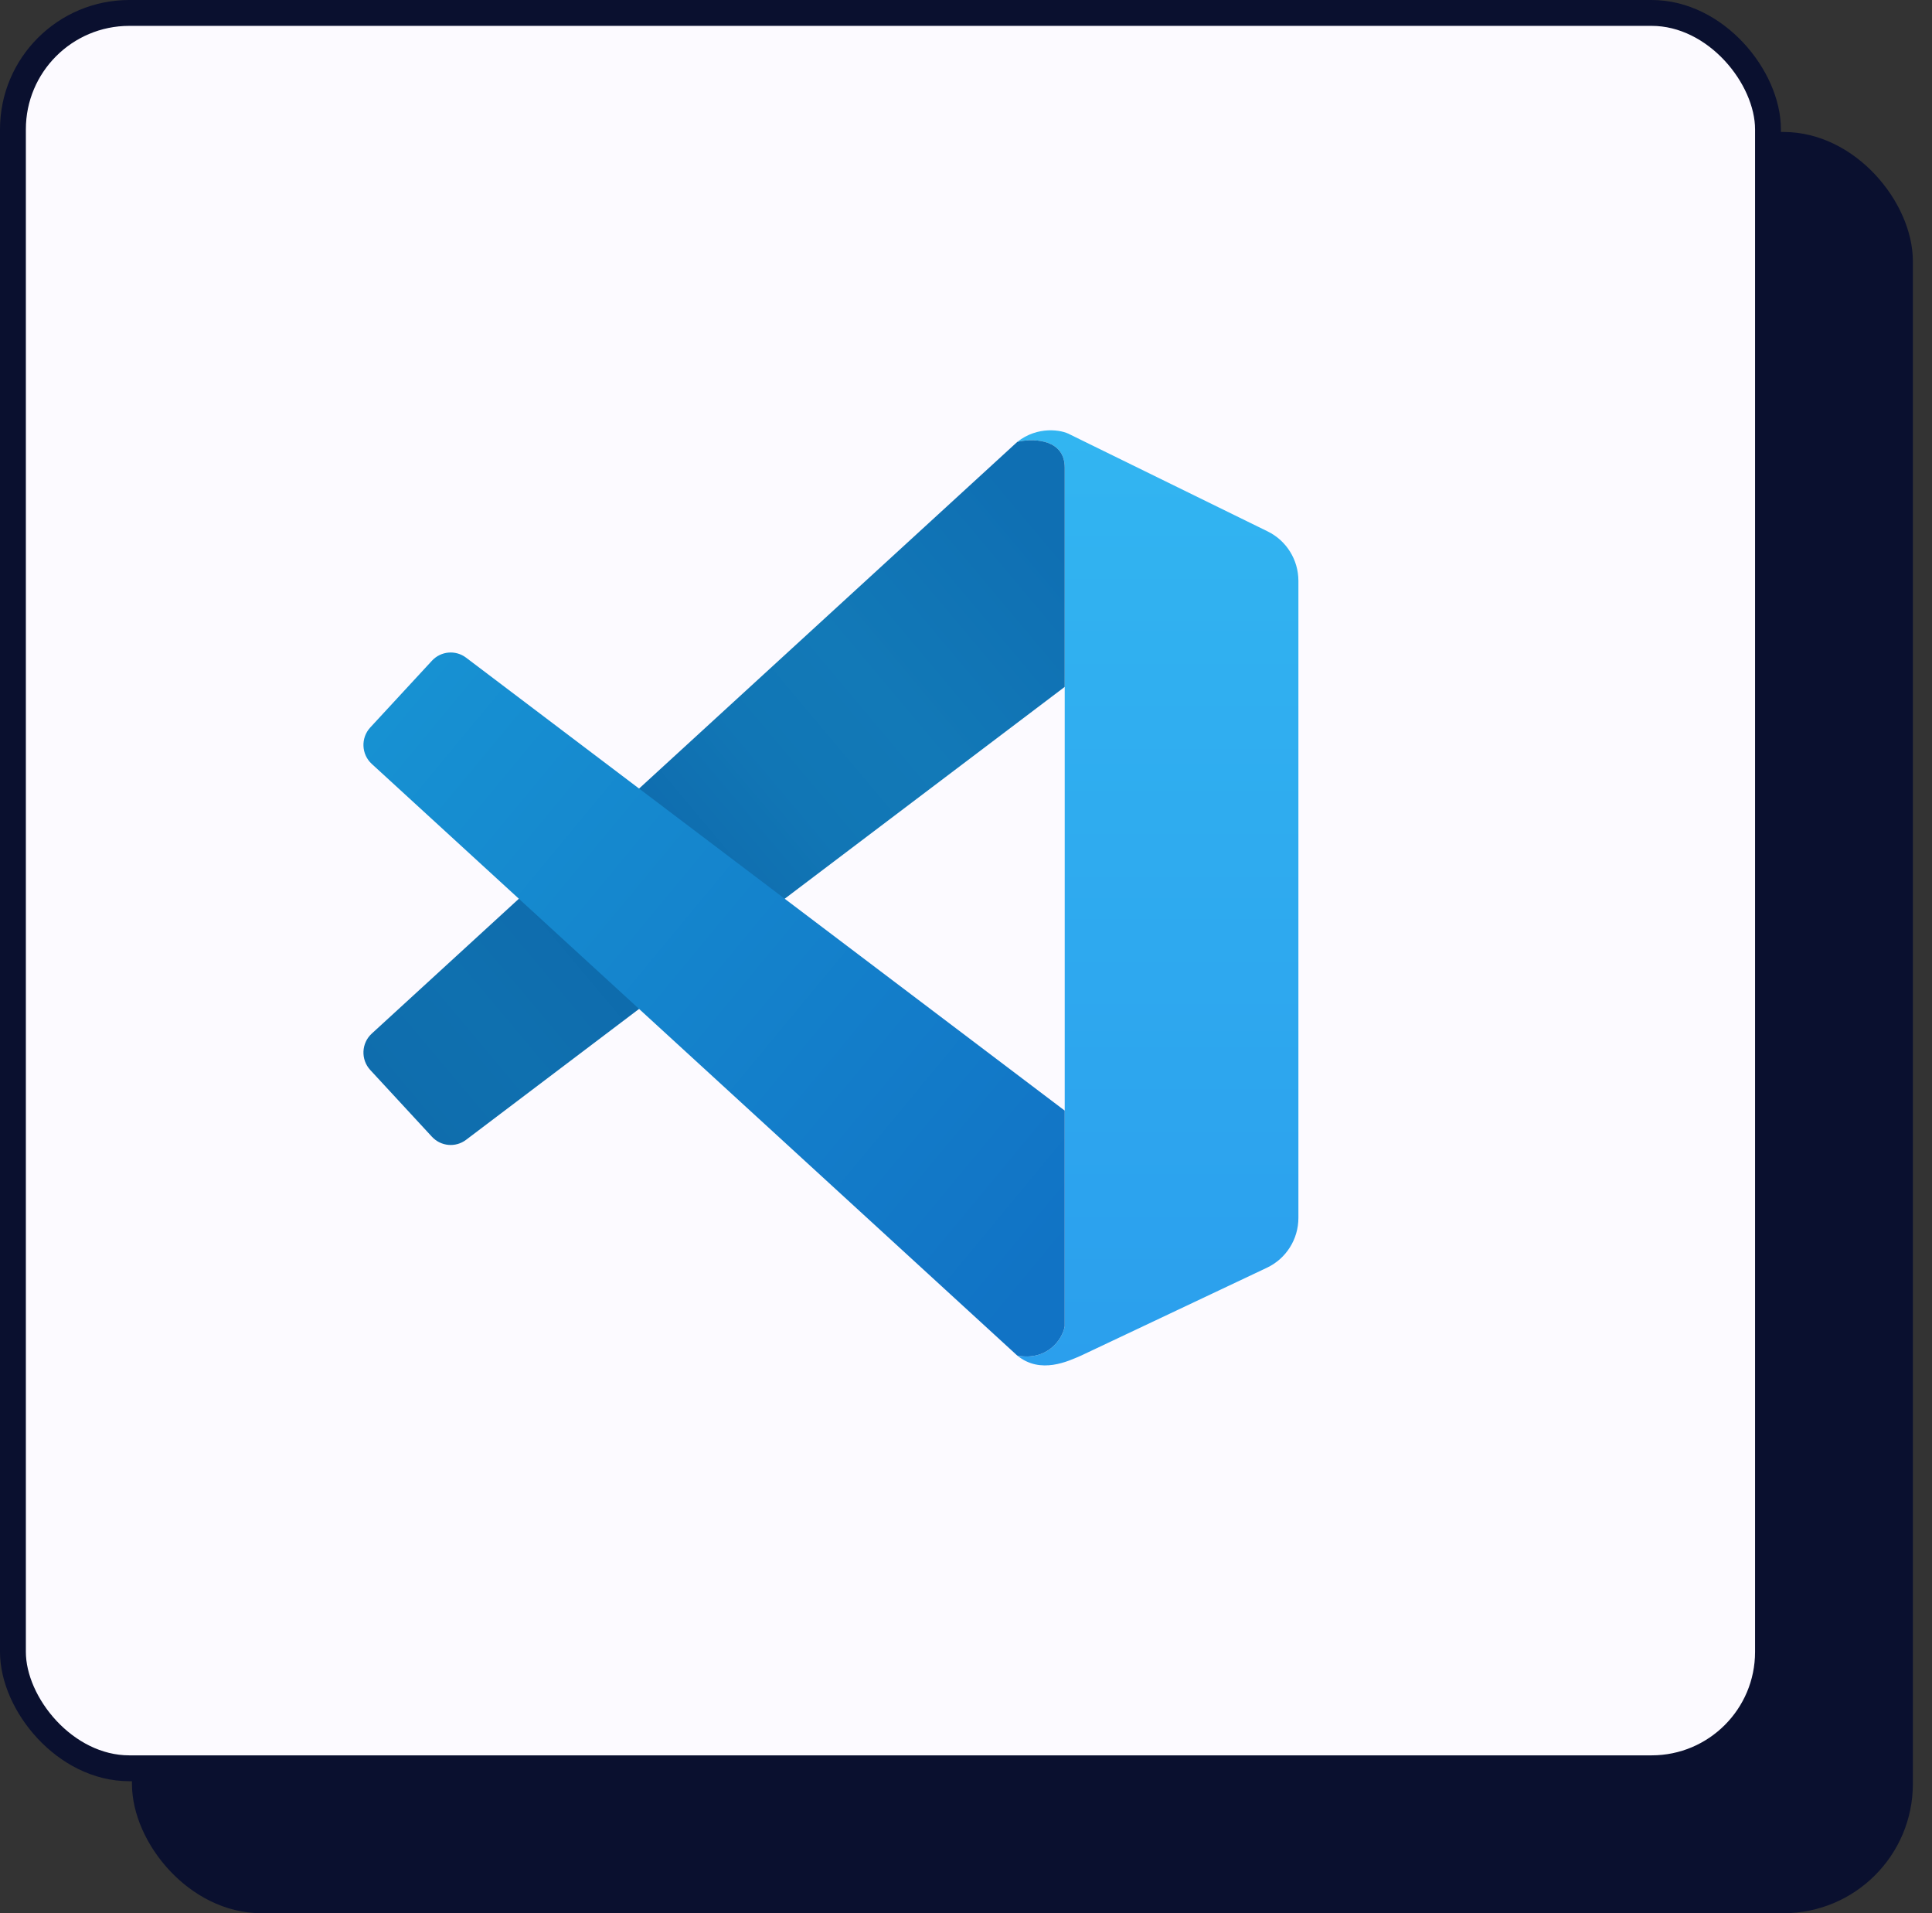 <svg width="101" height="100" viewBox="0 0 101 100" fill="none" xmlns="http://www.w3.org/2000/svg">
<rect x="0" y="0" width="101" height="100" fill="#333333" stroke="none"/>
<rect x="7.574" y="7.574" width="91.75" height="91.75" rx="6.084" fill="#0A102F" stroke="#0A102F" stroke-width="1.352"/>
<rect x="0.676" y="0.676" width="91.75" height="91.75" rx="6.084" fill="#FCFAFF" stroke="#0A102F" stroke-width="1.352"/>
<path d="M55.661 24.441C55.661 22.906 53.943 22.906 53.18 23.098C54.249 22.254 55.502 22.459 55.947 22.715L66.27 27.776C67.254 28.258 67.877 29.262 67.877 30.361V63.658C67.877 64.773 67.237 65.787 66.233 66.262L56.52 70.854C55.852 71.142 54.401 71.852 53.18 70.854C54.707 71.142 55.534 70.055 55.661 69.32V24.441Z" fill="url(#paint0_linear_1_1418)"/>
<path d="M53.304 23.07C54.114 22.91 55.661 22.984 55.661 24.44V35.902L24.365 59.577C23.818 59.991 23.049 59.922 22.582 59.418L19.357 55.928C18.852 55.381 18.887 54.525 19.436 54.023L53.18 23.098L53.304 23.07Z" fill="url(#paint1_linear_1_1418)"/>
<path d="M55.661 58.05L24.365 34.375C23.818 33.961 23.049 34.03 22.582 34.534L19.357 38.024C18.852 38.571 18.887 39.427 19.436 39.93L53.18 70.854C54.707 71.142 55.534 70.055 55.661 69.32V58.05Z" fill="url(#paint2_linear_1_1418)"/>
<defs>
<linearGradient id="paint0_linear_1_1418" x1="60.529" y1="22.491" x2="60.529" y2="71.369" gradientUnits="userSpaceOnUse">
<stop stop-color="#32B5F1"/>
<stop offset="1" stop-color="#2B9FED"/>
</linearGradient>
<linearGradient id="paint1_linear_1_1418" x1="55.661" y1="28.66" x2="20.784" y2="57.936" gradientUnits="userSpaceOnUse">
<stop stop-color="#0F6FB3"/>
<stop offset="0.271" stop-color="#1279B7"/>
<stop offset="0.421" stop-color="#1176B5"/>
<stop offset="0.618" stop-color="#0E69AC"/>
<stop offset="0.855" stop-color="#0F70AF"/>
<stop offset="1" stop-color="#0F6DAD"/>
</linearGradient>
<linearGradient id="paint2_linear_1_1418" x1="21.017" y1="36.428" x2="55.796" y2="65.225" gradientUnits="userSpaceOnUse">
<stop stop-color="#1791D2"/>
<stop offset="1" stop-color="#1173C5"/>
</linearGradient>
</defs>
</svg>
